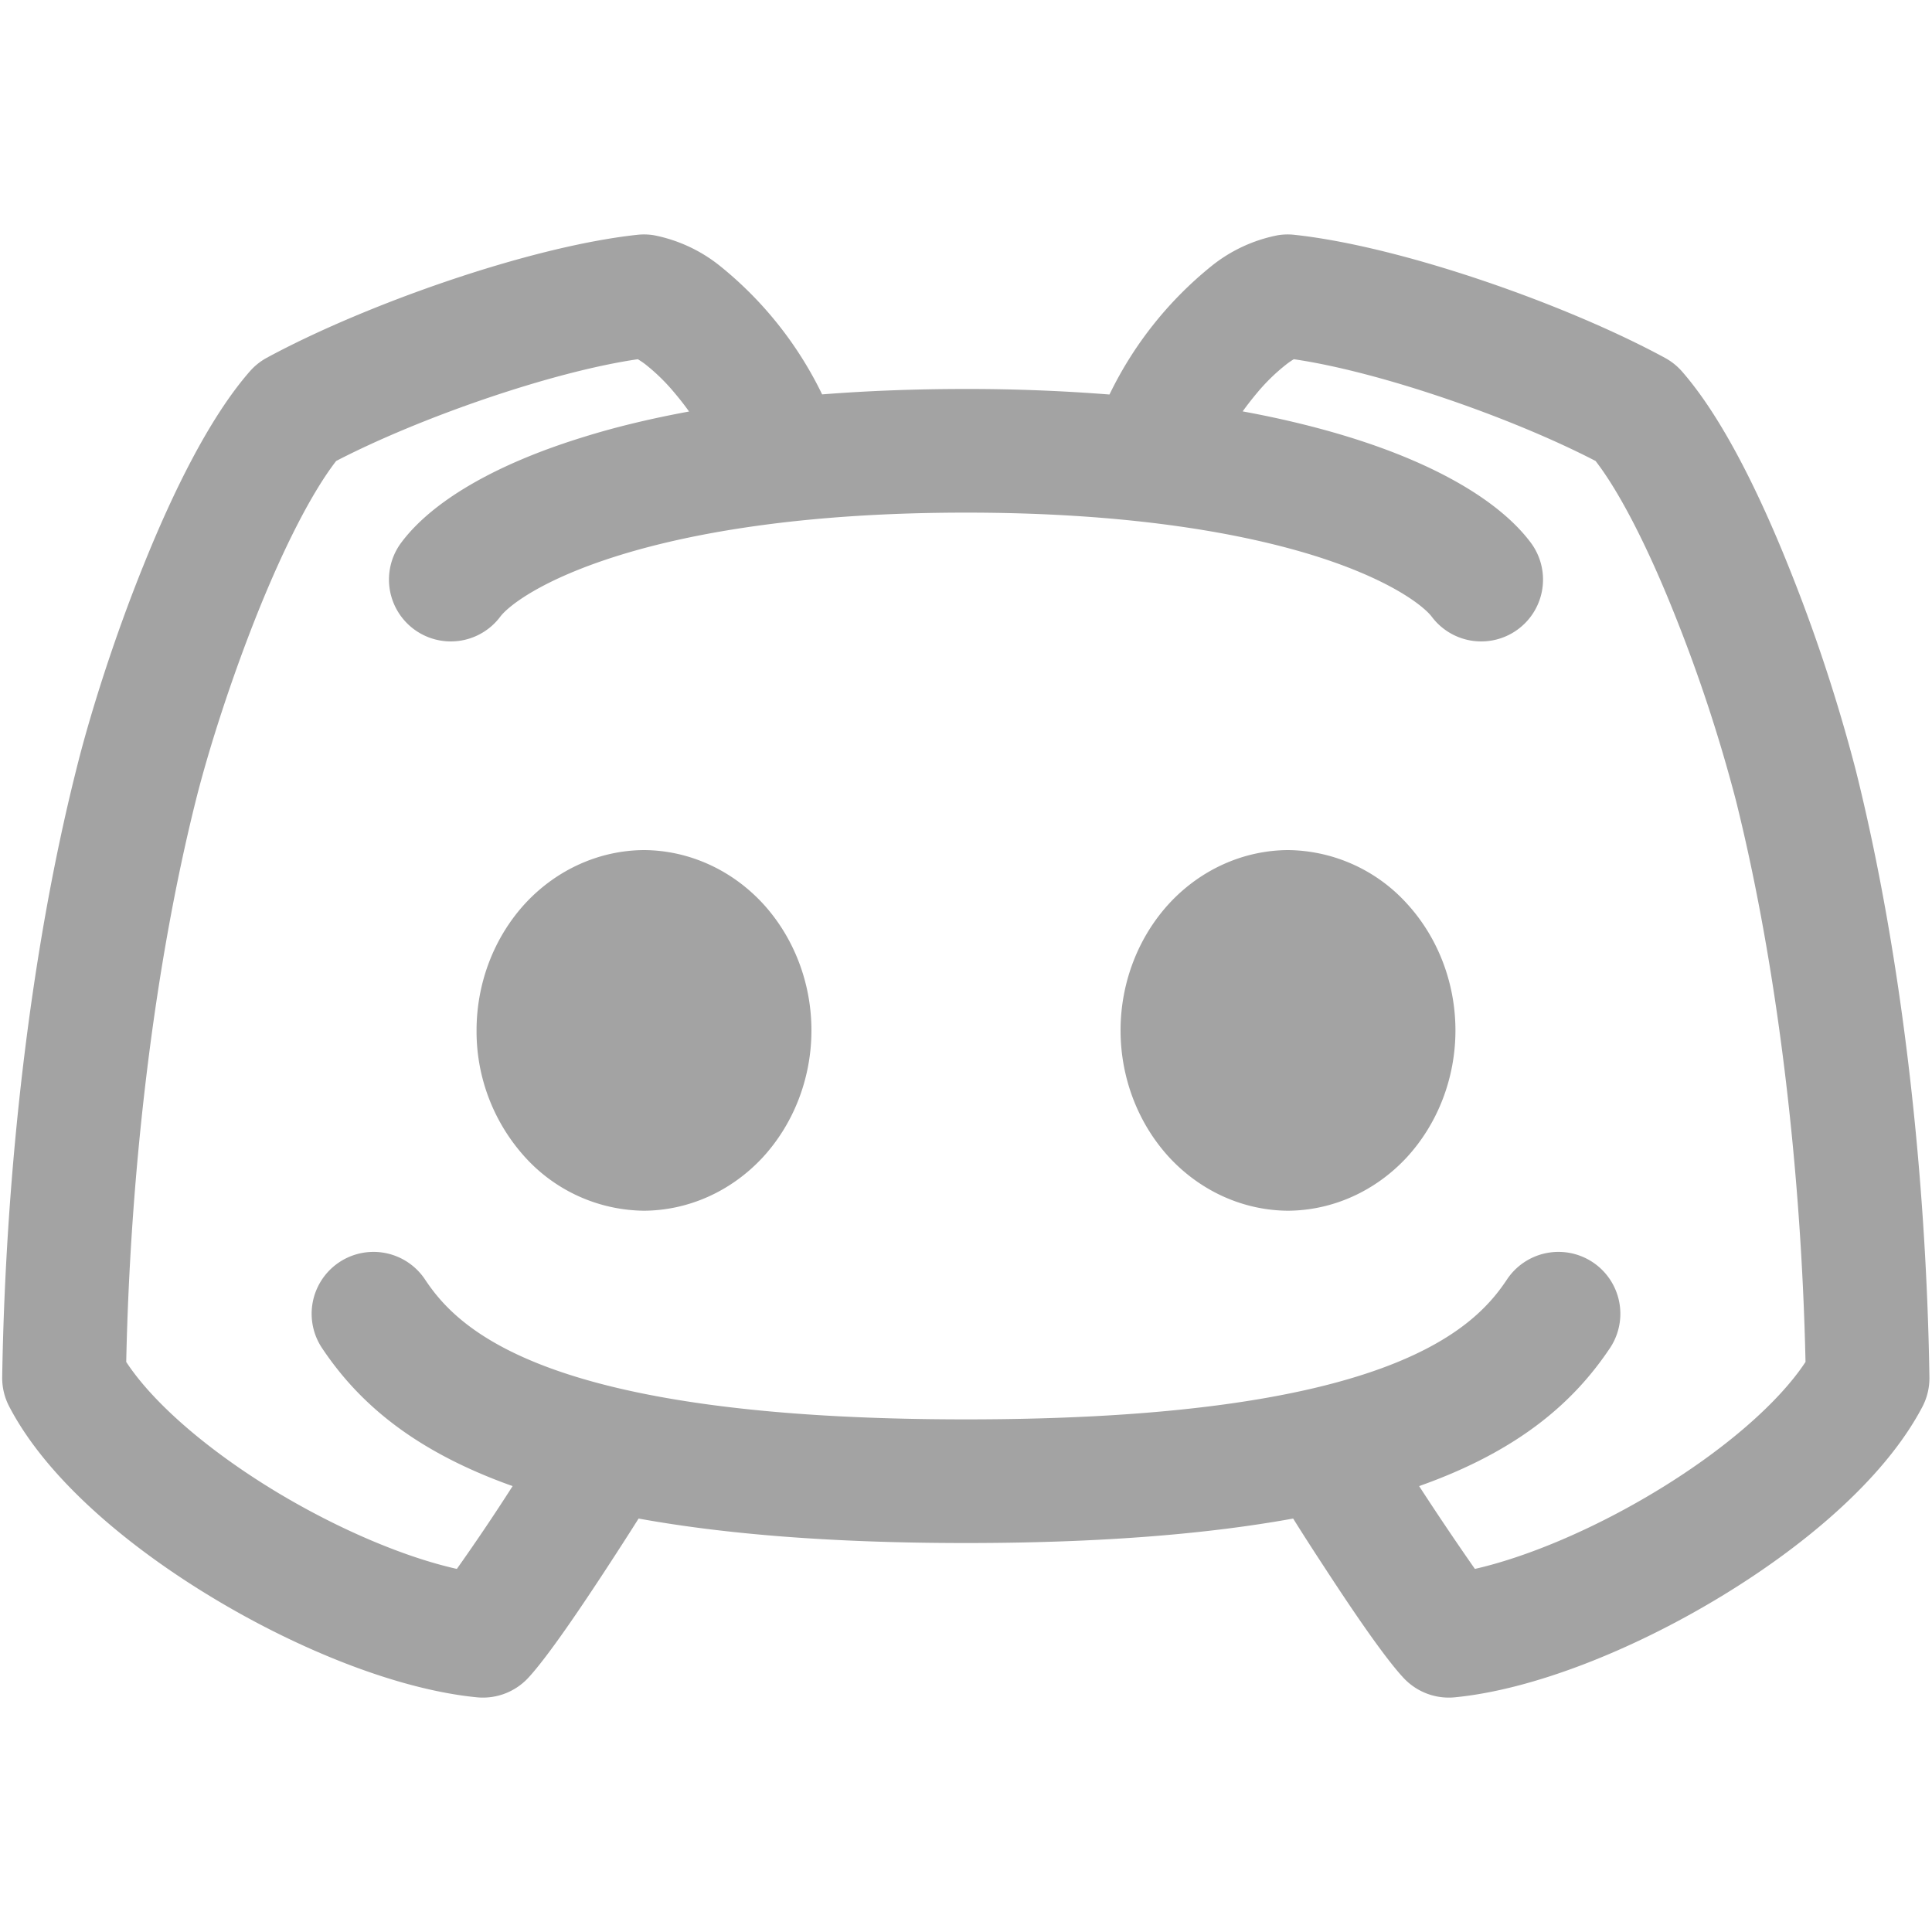 <svg xmlns="http://www.w3.org/2000/svg" width="16" height="16" viewBox="0 0 15 15"><path fill="#a3a3a3" fill-rule="evenodd" d="M5.075 1.826a.48.48 0 0 0-.127-.003c-.841.091-2.121.545-2.877.955a.48.48 0 0 0-.132.106c-.314.359-.599.944-.822 1.498C.887 4.95.697 5.55.59 5.984C.236 7.394.043 9.087.017 10.693a.48.48 0 0 0 .056.23c.3.573.947 1.104 1.595 1.492c.655.393 1.42.703 2.036.763a.48.48 0 0 0 .399-.153c.154-.167.416-.557.614-.86c.09-.138.175-.27.241-.375c.662.12 1.492.19 2.542.19c1.048 0 1.878-.07 2.54-.19c.066.106.15.237.24.374c.198.304.46.694.615.861a.48.48 0 0 0 .399.153c.616-.06 1.38-.37 2.035-.763c.648-.388 1.295-.919 1.596-1.492a.48.48 0 0 0 .055-.23c-.025-1.606-.219-3.3-.571-4.71a12.98 12.98 0 0 0-.529-1.601c-.223-.554-.508-1.14-.821-1.498a.48.48 0 0 0-.133-.106c-.755-.41-2.035-.864-2.877-.955a.48.48 0 0 0-.126.003a1.18 1.18 0 0 0-.515.238a2.905 2.905 0 0 0-.794.999A14.046 14.046 0 0 0 7.5 3.02c-.402 0-.774.015-1.117.042a2.905 2.905 0 0 0-.794-.998a1.18 1.18 0 0 0-.514-.238Zm5.943 9.712a23.136 23.136 0 0 0 .433.643c.396-.09.901-.3 1.385-.59c.543-.325.974-.7 1.182-1.017c-.033-1.506-.219-3.07-.54-4.358a12.046 12.046 0 0 0-.488-1.475c-.2-.498-.415-.92-.602-1.162c-.65-.337-1.675-.693-2.343-.79a.603.603 0 0 0-.058.04a1.5 1.5 0 0 0-.226.22a2.52 2.52 0 0 0-.113.145c.305.056.577.123.818.197c.684.21 1.177.5 1.418.821a.48.48 0 1 1-.768.576c-.059-.078-.316-.29-.932-.48c-.595-.182-1.47-.328-2.684-.328c-1.214 0-2.09.146-2.684.329c-.616.19-.873.4-.932.479a.48.48 0 1 1-.768-.576c.241-.322.734-.61 1.418-.82c.24-.075.512-.141.816-.197a2.213 2.213 0 0 0-.114-.146a1.5 1.5 0 0 0-.225-.22a.604.604 0 0 0-.059-.04c-.667.097-1.692.453-2.342.79c-.188.243-.402.664-.603 1.162c-.213.53-.39 1.087-.487 1.475c-.322 1.288-.508 2.852-.54 4.358c.208.318.638.692 1.181 1.018c.485.29.989.5 1.386.589a16.32 16.32 0 0 0 .433-.643c-.785-.279-1.206-.662-1.48-1.072a.48.48 0 0 1 .8-.532c.26.392.944 1.086 4.2 1.086c3.257 0 3.94-.694 4.2-1.086a.48.48 0 0 1 .8.532c-.274.41-.696.794-1.482 1.072ZM4.08 7.012c.244-.262.575-.41.92-.412c.345.002.676.15.92.412c.243.263.38.618.38.988s-.137.725-.38.988c-.244.262-.575.41-.92.412a1.263 1.263 0 0 1-.92-.412A1.453 1.453 0 0 1 3.7 8c0-.37.137-.725.38-.988ZM10 6.6c-.345.002-.676.15-.92.412c-.243.263-.38.618-.38.988s.137.725.38.988c.244.262.575.41.92.412c.345-.002.676-.15.92-.412c.243-.263.38-.618.38-.988s-.137-.725-.38-.988A1.263 1.263 0 0 0 10 6.6Z" clip-rule="evenodd"/></svg>
